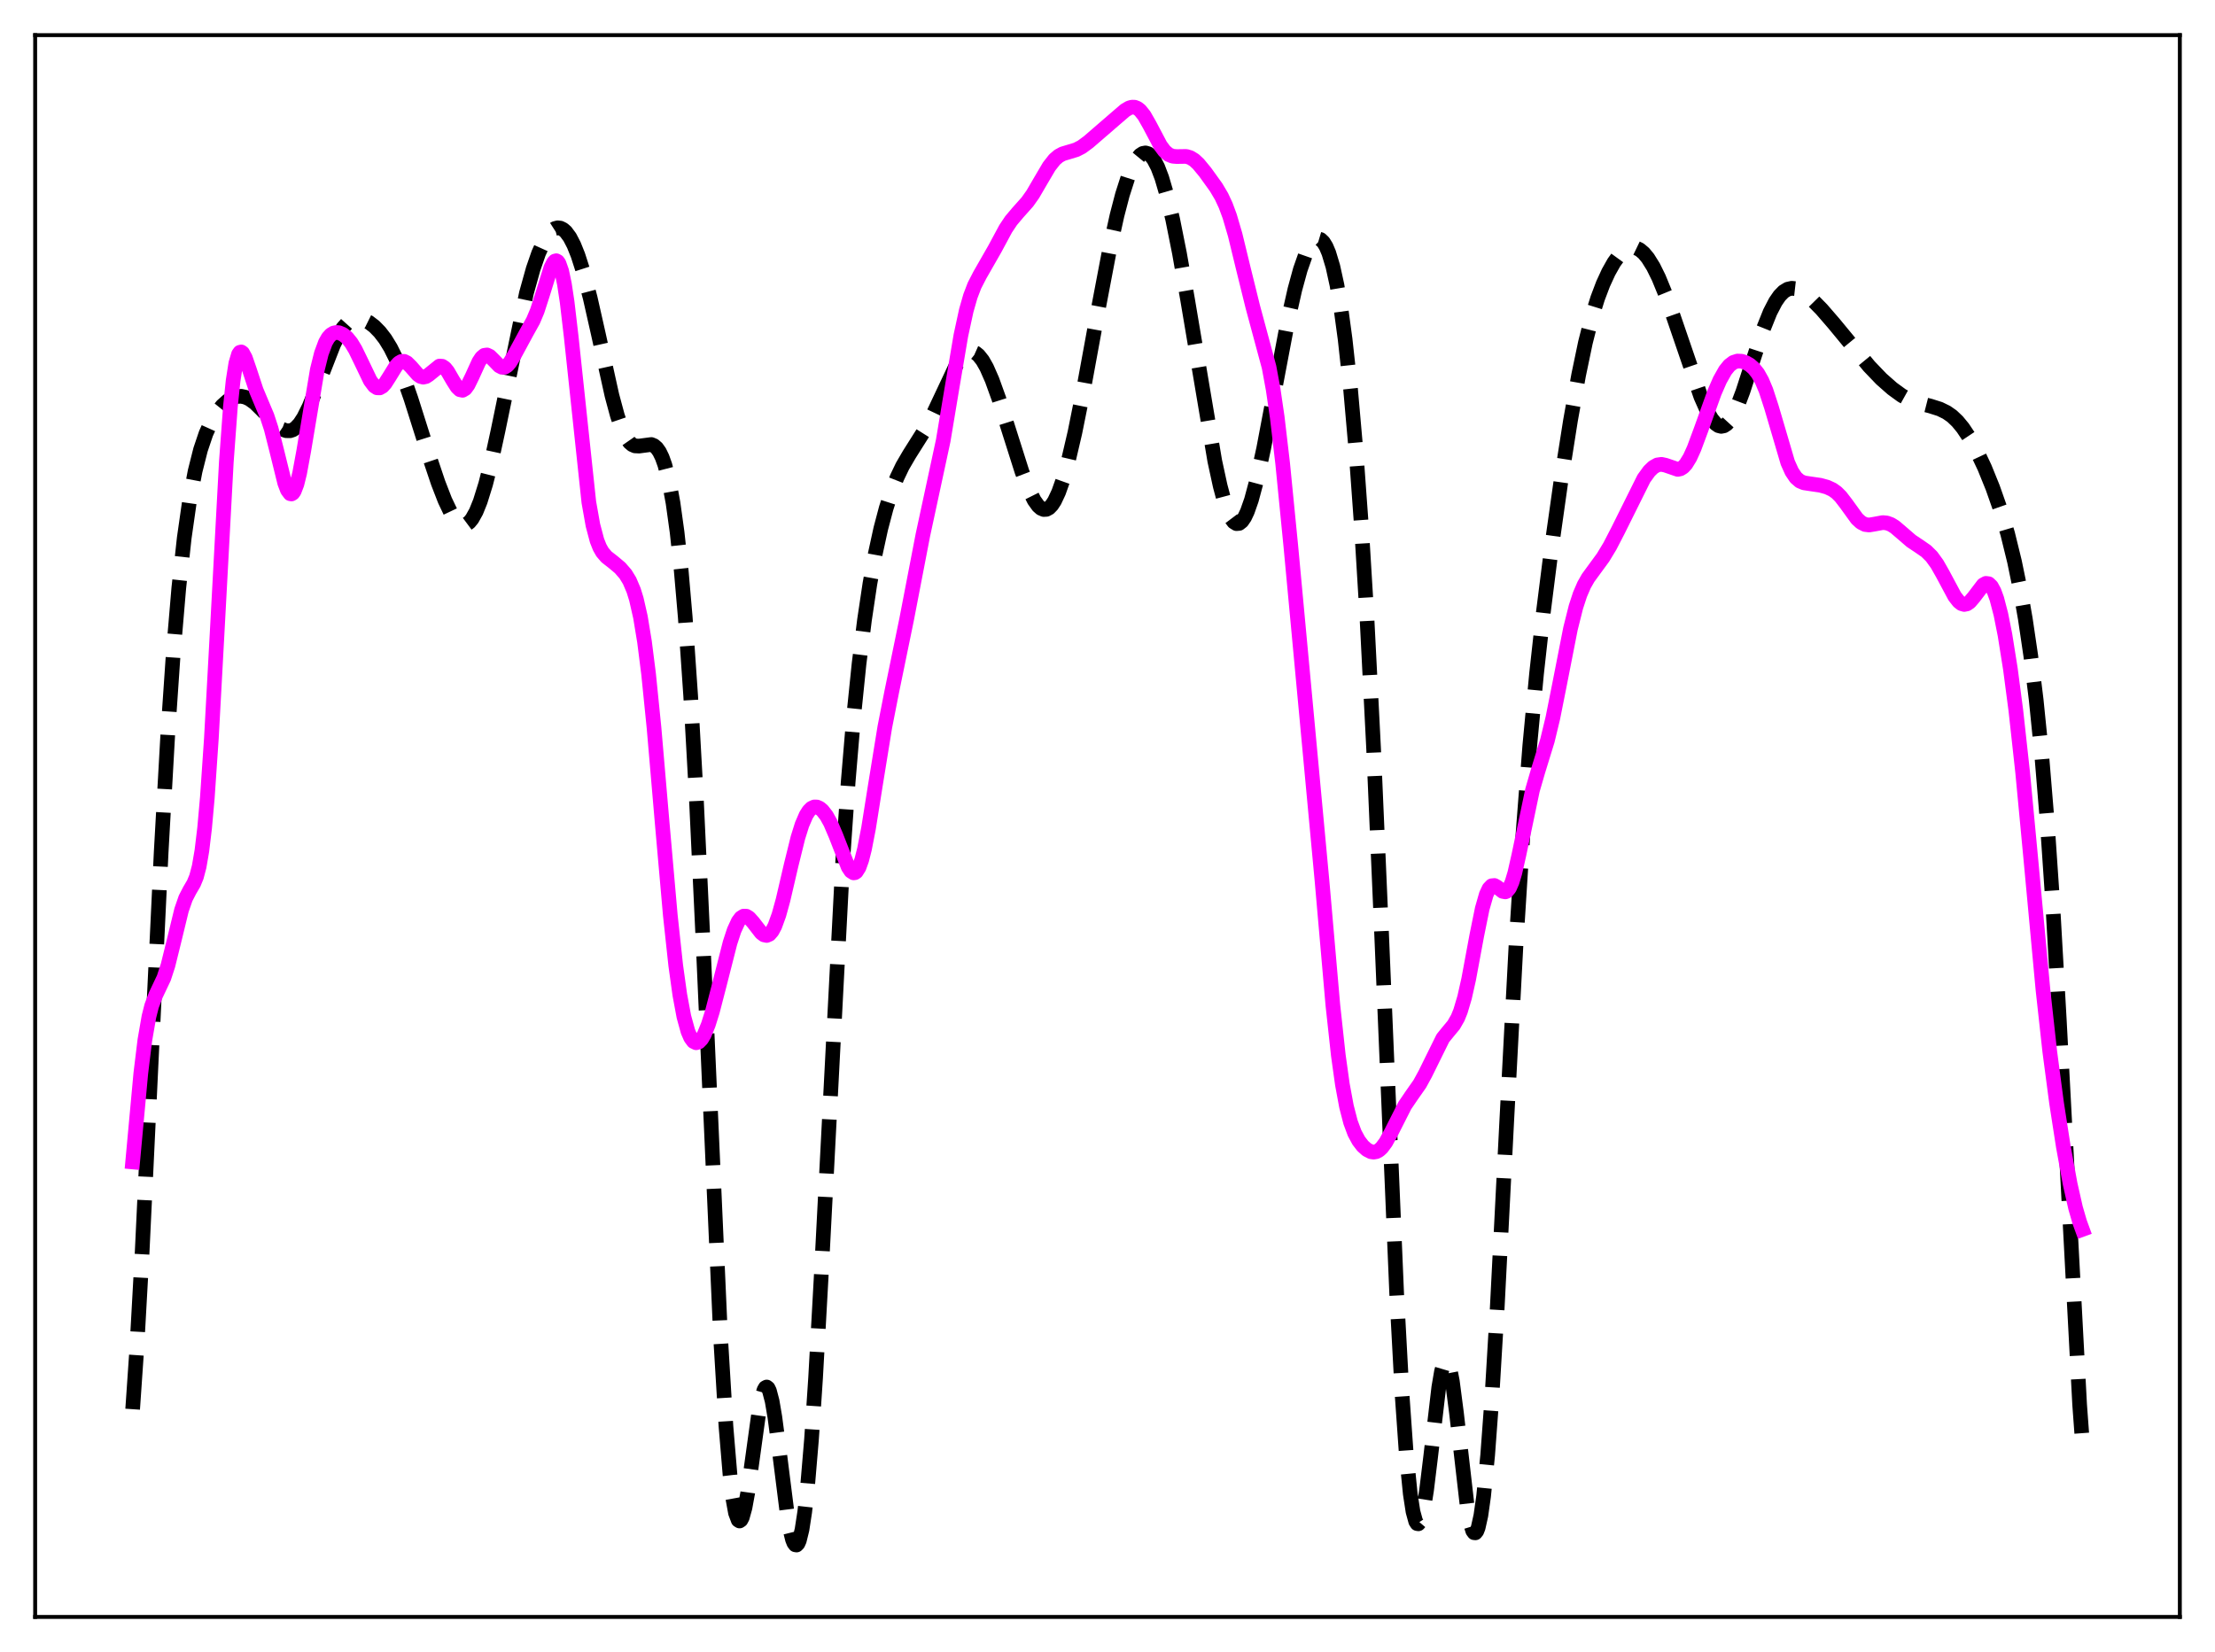 <?xml version="1.0" encoding="utf-8" standalone="no"?>
<!DOCTYPE svg PUBLIC "-//W3C//DTD SVG 1.1//EN"
  "http://www.w3.org/Graphics/SVG/1.1/DTD/svg11.dtd">
<svg xmlns:xlink="http://www.w3.org/1999/xlink" width="453.6pt" height="338.4pt" viewBox="0 0 453.6 338.4" xmlns="http://www.w3.org/2000/svg" version="1.1">
 <defs>
  <style type="text/css">*{stroke-linejoin: round; stroke-linecap: butt}</style>
 </defs>
 <g id="figure_1">
  <g id="patch_1">
   <path d="M 0 338.4 
L 453.6 338.4 
L 453.6 0 
L 0 0 
z
" style="fill: #ffffff"/>
  </g>
  <g id="axes_1">
   <g id="patch_2">
    <path d="M 7.2 331.2 
L 446.4 331.2 
L 446.4 7.2 
L 7.2 7.2 
z
" style="fill: #ffffff"/>
   </g>
   <g id="matplotlib.axis_1"/>
   <g id="matplotlib.axis_2"/>
   <g id="line2d_1">
    <path d="M 27.164 288.651 
L 27.998 276.517 
L 29.11 256.456 
L 30.778 221.345 
L 33.003 174.581 
L 34.393 149.82 
L 35.505 133.531 
L 36.617 120.416 
L 37.729 110.187 
L 38.842 102.392 
L 39.954 96.52 
L 41.066 92.112 
L 42.178 88.812 
L 43.29 86.341 
L 44.402 84.483 
L 45.515 83.099 
L 46.627 82.102 
L 47.739 81.455 
L 48.573 81.208 
L 49.407 81.174 
L 50.241 81.35 
L 51.076 81.731 
L 52.188 82.531 
L 53.578 83.893 
L 56.914 87.345 
L 57.749 87.906 
L 58.583 88.22 
L 59.417 88.231 
L 59.973 88.042 
L 60.529 87.68 
L 61.363 86.797 
L 62.197 85.522 
L 63.309 83.286 
L 64.7 79.858 
L 68.314 70.583 
L 69.426 68.401 
L 70.261 67.135 
L 71.095 66.202 
L 71.929 65.595 
L 72.763 65.296 
L 73.597 65.27 
L 74.431 65.467 
L 75.543 66.017 
L 76.656 66.865 
L 77.768 67.999 
L 78.88 69.438 
L 79.992 71.254 
L 81.104 73.496 
L 82.495 76.885 
L 84.163 81.677 
L 87.777 93.104 
L 89.724 98.897 
L 91.114 102.482 
L 92.226 104.816 
L 93.06 106.157 
L 93.894 107.077 
L 94.451 107.42 
L 95.007 107.523 
L 95.563 107.37 
L 96.119 106.956 
L 96.675 106.28 
L 97.509 104.783 
L 98.343 102.72 
L 99.455 99.15 
L 100.568 94.763 
L 101.958 88.362 
L 107.797 60.071 
L 109.187 55.08 
L 110.299 51.868 
L 111.411 49.412 
L 112.245 48.072 
L 113.08 47.167 
L 113.636 46.812 
L 114.192 46.662 
L 114.748 46.721 
L 115.304 46.991 
L 115.86 47.472 
L 116.694 48.596 
L 117.528 50.205 
L 118.362 52.288 
L 119.475 55.747 
L 120.865 61.03 
L 122.533 68.418 
L 125.314 80.991 
L 126.426 85.124 
L 127.26 87.585 
L 128.094 89.422 
L 128.928 90.623 
L 129.484 91.094 
L 130.04 91.335 
L 130.874 91.374 
L 133.377 91.046 
L 133.933 91.282 
L 134.489 91.762 
L 135.045 92.546 
L 135.601 93.69 
L 136.157 95.248 
L 136.991 98.492 
L 137.826 103.013 
L 138.66 109.032 
L 139.494 116.767 
L 140.328 126.417 
L 141.44 142.536 
L 142.552 162.481 
L 143.943 192.156 
L 147.557 273.791 
L 148.669 292.199 
L 149.503 302.171 
L 150.06 306.838 
L 150.616 309.897 
L 151.172 311.38 
L 151.45 311.553 
L 151.728 311.366 
L 152.006 310.837 
L 152.562 308.843 
L 153.118 305.796 
L 154.23 297.771 
L 155.342 289.711 
L 155.899 286.666 
L 156.455 284.725 
L 156.733 284.241 
L 157.011 284.103 
L 157.289 284.318 
L 157.567 284.882 
L 158.123 287 
L 158.679 290.263 
L 159.513 296.622 
L 161.181 309.867 
L 161.737 313.127 
L 162.294 315.367 
L 162.572 316.051 
L 162.85 316.423 
L 163.128 316.473 
L 163.406 316.192 
L 163.684 315.574 
L 164.24 313.317 
L 164.796 309.693 
L 165.352 304.717 
L 166.186 294.818 
L 167.02 282.244 
L 168.132 262.139 
L 172.581 176.268 
L 173.693 160.164 
L 174.806 146.878 
L 175.918 135.987 
L 177.03 127.016 
L 178.142 119.58 
L 179.254 113.408 
L 180.366 108.299 
L 181.479 104.089 
L 182.591 100.634 
L 183.703 97.804 
L 184.815 95.482 
L 186.205 93.099 
L 189.82 87.367 
L 191.21 84.596 
L 195.937 74.561 
L 196.771 73.373 
L 197.605 72.53 
L 198.161 72.186 
L 198.717 72.032 
L 199.274 72.076 
L 199.83 72.323 
L 200.386 72.773 
L 201.22 73.821 
L 202.054 75.292 
L 203.166 77.821 
L 204.556 81.675 
L 206.503 87.839 
L 209.283 96.61 
L 210.673 100.247 
L 211.786 102.474 
L 212.62 103.634 
L 213.176 104.124 
L 213.732 104.363 
L 214.288 104.335 
L 214.844 104.033 
L 215.4 103.456 
L 215.956 102.605 
L 216.79 100.827 
L 217.625 98.477 
L 218.737 94.551 
L 220.127 88.595 
L 221.795 80.298 
L 224.854 63.596 
L 227.356 50.441 
L 228.746 44.128 
L 229.858 39.864 
L 230.971 36.4 
L 231.805 34.35 
L 232.639 32.8 
L 233.473 31.786 
L 234.029 31.423 
L 234.585 31.318 
L 235.141 31.481 
L 235.697 31.918 
L 236.254 32.635 
L 237.088 34.23 
L 237.922 36.424 
L 239.034 40.214 
L 240.146 44.914 
L 241.536 51.875 
L 243.205 61.394 
L 248.766 94.418 
L 249.878 99.546 
L 250.712 102.672 
L 251.546 105.052 
L 252.102 106.179 
L 252.658 106.917 
L 253.214 107.261 
L 253.77 107.211 
L 254.326 106.773 
L 254.883 105.957 
L 255.439 104.781 
L 256.273 102.405 
L 257.385 98.268 
L 258.775 91.896 
L 260.721 81.618 
L 263.78 65.453 
L 265.17 59.295 
L 266.282 55.222 
L 267.395 52.055 
L 268.229 50.353 
L 268.785 49.566 
L 269.341 49.076 
L 269.897 48.902 
L 270.453 49.068 
L 271.009 49.596 
L 271.565 50.506 
L 272.121 51.819 
L 272.955 54.588 
L 273.79 58.394 
L 274.624 63.327 
L 275.458 69.467 
L 276.57 79.656 
L 277.682 92.32 
L 278.794 107.699 
L 279.907 126.043 
L 281.297 153.409 
L 282.965 192.082 
L 286.024 265.097 
L 287.136 285.765 
L 287.97 297.619 
L 288.804 306.012 
L 289.36 309.626 
L 289.916 311.654 
L 290.194 312.082 
L 290.472 312.129 
L 290.75 311.804 
L 291.028 311.123 
L 291.585 308.762 
L 292.141 305.24 
L 292.975 298.406 
L 294.643 284.157 
L 295.199 280.894 
L 295.755 279.015 
L 296.033 278.665 
L 296.311 278.728 
L 296.589 279.202 
L 296.867 280.076 
L 297.423 282.927 
L 298.258 289.364 
L 300.482 308.703 
L 301.038 311.771 
L 301.594 313.571 
L 301.872 313.952 
L 302.15 313.976 
L 302.428 313.636 
L 302.706 312.931 
L 303.262 310.429 
L 303.818 306.498 
L 304.653 298.045 
L 305.487 286.775 
L 306.599 268.113 
L 308.545 229.886 
L 310.492 192.884 
L 311.882 170.811 
L 313.272 152.789 
L 314.662 137.995 
L 316.052 125.441 
L 317.721 112.246 
L 319.667 98.483 
L 321.613 86.131 
L 323.282 76.813 
L 324.672 70.162 
L 326.062 64.67 
L 327.174 61.104 
L 328.286 58.165 
L 329.399 55.743 
L 330.511 53.769 
L 331.623 52.238 
L 332.457 51.408 
L 333.291 50.877 
L 334.125 50.657 
L 334.96 50.748 
L 335.794 51.149 
L 336.628 51.857 
L 337.462 52.863 
L 338.574 54.647 
L 339.686 56.901 
L 341.077 60.295 
L 342.745 65 
L 348.306 81.249 
L 349.696 84.373 
L 350.53 85.808 
L 351.364 86.807 
L 351.92 87.192 
L 352.476 87.334 
L 353.032 87.225 
L 353.589 86.863 
L 354.145 86.256 
L 354.979 84.92 
L 355.813 83.132 
L 356.925 80.191 
L 358.871 74.172 
L 361.096 67.412 
L 362.486 63.947 
L 363.598 61.8 
L 364.432 60.591 
L 365.266 59.736 
L 366.101 59.229 
L 366.935 59.043 
L 367.769 59.138 
L 368.603 59.467 
L 369.715 60.188 
L 371.105 61.385 
L 373.052 63.367 
L 375.554 66.259 
L 382.783 75.023 
L 385.286 77.635 
L 387.51 79.595 
L 389.456 81.011 
L 391.125 81.942 
L 392.515 82.46 
L 395.295 83.167 
L 397.242 83.785 
L 398.632 84.466 
L 399.744 85.243 
L 400.856 86.3 
L 401.968 87.649 
L 403.359 89.731 
L 404.749 92.243 
L 406.417 95.782 
L 408.085 99.897 
L 409.754 104.649 
L 411.144 109.342 
L 412.534 115.002 
L 413.646 120.407 
L 414.758 126.77 
L 415.871 134.311 
L 416.983 143.369 
L 418.095 154.405 
L 419.207 167.91 
L 420.319 184.274 
L 421.71 208.785 
L 425.88 287.733 
L 426.436 295.277 
L 426.436 295.277 
" clip-path="url(#p2c66ab4ef8)" style="fill: none; stroke-dasharray: 11.1,4.8; stroke-dashoffset: 0; stroke: #000000; stroke-width: 3"/>
   </g>
   <g id="line2d_2">
    <path d="M 27.164 238.008 
L 28.832 219.878 
L 29.666 213.042 
L 30.5 208.232 
L 31.056 206.045 
L 31.89 203.837 
L 33.559 200.317 
L 34.393 197.76 
L 35.505 193.274 
L 37.173 186.408 
L 38.007 184.001 
L 38.842 182.382 
L 39.676 180.959 
L 40.232 179.605 
L 40.788 177.492 
L 41.344 174.259 
L 41.9 169.619 
L 42.456 163.41 
L 43.29 151.192 
L 44.402 130.801 
L 46.349 94.618 
L 47.183 83.312 
L 47.739 77.963 
L 48.295 74.417 
L 48.851 72.544 
L 49.129 72.158 
L 49.407 72.086 
L 49.685 72.285 
L 50.241 73.305 
L 51.076 75.728 
L 52.466 79.942 
L 53.578 82.598 
L 54.69 85.231 
L 55.524 87.778 
L 56.636 92.17 
L 58.305 98.936 
L 58.861 100.4 
L 59.417 101.133 
L 59.695 101.184 
L 59.973 101.012 
L 60.251 100.615 
L 60.807 99.164 
L 61.363 96.912 
L 62.197 92.382 
L 64.978 75.743 
L 65.812 72.399 
L 66.646 70.145 
L 67.202 69.177 
L 67.758 68.559 
L 68.314 68.22 
L 68.87 68.099 
L 69.426 68.153 
L 70.261 68.514 
L 71.095 69.199 
L 71.929 70.229 
L 72.763 71.611 
L 73.875 73.898 
L 75.822 77.958 
L 76.656 79.072 
L 77.212 79.434 
L 77.768 79.454 
L 78.324 79.135 
L 78.88 78.52 
L 79.714 77.219 
L 81.104 74.965 
L 81.66 74.356 
L 82.217 74.032 
L 82.773 74.019 
L 83.329 74.299 
L 84.163 75.122 
L 85.553 76.712 
L 86.109 77.109 
L 86.665 77.258 
L 87.221 77.138 
L 87.777 76.782 
L 90.002 74.981 
L 90.558 75.018 
L 91.114 75.392 
L 91.67 76.078 
L 92.782 77.99 
L 93.616 79.303 
L 94.172 79.829 
L 94.729 79.946 
L 95.285 79.611 
L 95.841 78.856 
L 96.675 77.153 
L 98.065 74.099 
L 98.621 73.256 
L 99.177 72.784 
L 99.733 72.702 
L 100.289 72.967 
L 101.124 73.788 
L 102.236 74.938 
L 102.792 75.231 
L 103.348 75.215 
L 103.904 74.864 
L 104.46 74.203 
L 105.294 72.793 
L 107.797 68.163 
L 109.187 65.665 
L 110.021 63.681 
L 111.133 60.234 
L 112.802 54.856 
L 113.358 53.768 
L 113.636 53.483 
L 113.914 53.404 
L 114.192 53.553 
L 114.47 53.948 
L 115.026 55.523 
L 115.582 58.17 
L 116.138 61.841 
L 116.972 68.955 
L 120.587 102.876 
L 121.421 107.565 
L 122.255 110.712 
L 122.811 112.111 
L 123.367 113.096 
L 124.201 114.068 
L 125.592 115.154 
L 126.982 116.32 
L 128.094 117.602 
L 128.928 118.963 
L 129.762 120.926 
L 130.318 122.723 
L 131.152 126.392 
L 131.987 131.463 
L 132.821 138.064 
L 133.933 149.078 
L 135.601 168.523 
L 137.269 187.468 
L 138.382 197.768 
L 139.216 203.777 
L 140.05 208.252 
L 140.884 211.277 
L 141.44 212.562 
L 141.996 213.319 
L 142.552 213.593 
L 143.108 213.426 
L 143.665 212.853 
L 144.221 211.908 
L 145.055 209.869 
L 145.889 207.205 
L 147.279 201.843 
L 149.503 193.11 
L 150.338 190.565 
L 151.172 188.749 
L 151.728 188.007 
L 152.284 187.653 
L 152.84 187.666 
L 153.396 187.998 
L 154.23 188.928 
L 155.899 191.08 
L 156.455 191.497 
L 157.011 191.614 
L 157.567 191.37 
L 158.123 190.729 
L 158.679 189.682 
L 159.513 187.388 
L 160.347 184.366 
L 162.015 177.198 
L 163.406 171.575 
L 164.24 168.918 
L 165.074 166.98 
L 165.63 166.105 
L 166.186 165.551 
L 166.742 165.291 
L 167.298 165.299 
L 167.854 165.545 
L 168.411 166.007 
L 169.245 167.078 
L 170.079 168.578 
L 171.191 171.184 
L 173.693 177.597 
L 174.249 178.437 
L 174.806 178.793 
L 175.084 178.757 
L 175.362 178.564 
L 175.918 177.683 
L 176.474 176.131 
L 177.03 173.941 
L 177.864 169.645 
L 179.254 160.905 
L 181.201 148.908 
L 182.591 141.822 
L 185.649 126.941 
L 188.986 109.624 
L 193.157 90.253 
L 194.825 80.238 
L 196.771 68.726 
L 197.883 63.588 
L 198.717 60.681 
L 199.552 58.497 
L 200.664 56.335 
L 203.722 50.989 
L 205.947 46.853 
L 207.059 45.189 
L 208.449 43.542 
L 210.395 41.359 
L 211.508 39.79 
L 213.176 36.928 
L 214.844 34.098 
L 215.956 32.681 
L 216.79 31.962 
L 217.625 31.507 
L 219.015 31.091 
L 220.405 30.668 
L 221.517 30.097 
L 222.907 29.071 
L 228.468 24.264 
L 230.415 22.59 
L 231.249 22.102 
L 231.805 21.943 
L 232.361 21.959 
L 232.917 22.177 
L 233.473 22.609 
L 234.307 23.646 
L 235.419 25.597 
L 237.644 29.815 
L 238.478 30.938 
L 239.312 31.658 
L 240.146 32 
L 240.98 32.069 
L 242.927 32.038 
L 243.761 32.289 
L 244.595 32.811 
L 245.429 33.592 
L 246.819 35.281 
L 249.044 38.376 
L 250.156 40.254 
L 250.99 42.043 
L 251.824 44.295 
L 252.936 48.083 
L 254.605 54.951 
L 256.551 62.834 
L 259.887 75.209 
L 260.721 79.732 
L 261.556 85.439 
L 262.668 94.903 
L 264.336 111.805 
L 270.731 180.452 
L 272.955 205.919 
L 274.068 216.151 
L 274.902 222.129 
L 275.736 226.637 
L 276.57 229.864 
L 277.404 232.1 
L 278.238 233.646 
L 279.072 234.732 
L 279.907 235.48 
L 280.741 235.91 
L 281.297 235.996 
L 281.853 235.899 
L 282.409 235.601 
L 282.965 235.097 
L 283.799 233.971 
L 284.911 231.93 
L 287.692 226.442 
L 289.082 224.396 
L 290.75 222.017 
L 291.863 219.979 
L 295.477 212.655 
L 296.589 211.285 
L 297.701 209.948 
L 298.536 208.486 
L 299.092 207.11 
L 299.926 204.298 
L 300.76 200.587 
L 302.428 191.594 
L 303.54 186.114 
L 304.375 183.202 
L 304.931 182.014 
L 305.487 181.433 
L 306.043 181.378 
L 306.599 181.694 
L 307.711 182.578 
L 308.267 182.689 
L 308.545 182.574 
L 309.101 181.921 
L 309.657 180.655 
L 310.214 178.794 
L 311.048 175.117 
L 313.828 161.851 
L 314.94 158.017 
L 316.887 151.691 
L 317.999 147.077 
L 319.389 140.104 
L 321.613 128.766 
L 322.726 124.326 
L 323.56 121.774 
L 324.394 119.837 
L 325.228 118.372 
L 326.618 116.469 
L 328.286 114.19 
L 329.677 111.889 
L 331.345 108.666 
L 336.628 98.039 
L 337.74 96.502 
L 338.574 95.696 
L 339.408 95.231 
L 340.242 95.112 
L 341.077 95.29 
L 343.579 96.148 
L 344.135 96.026 
L 344.691 95.677 
L 345.247 95.079 
L 346.081 93.72 
L 346.915 91.879 
L 348.306 88.136 
L 351.086 80.421 
L 352.198 77.868 
L 353.311 75.887 
L 354.145 74.855 
L 354.979 74.223 
L 355.813 73.956 
L 356.647 73.986 
L 357.481 74.252 
L 358.315 74.731 
L 359.149 75.454 
L 359.984 76.507 
L 360.818 77.99 
L 361.652 79.978 
L 362.764 83.392 
L 366.101 94.736 
L 366.935 96.593 
L 367.769 97.837 
L 368.603 98.555 
L 369.437 98.904 
L 370.827 99.115 
L 372.774 99.396 
L 374.164 99.779 
L 375.276 100.295 
L 376.11 100.894 
L 376.944 101.726 
L 378.057 103.173 
L 380.281 106.247 
L 381.115 107.015 
L 381.949 107.437 
L 382.783 107.539 
L 383.895 107.353 
L 385.564 107.044 
L 386.398 107.123 
L 387.232 107.43 
L 388.066 107.954 
L 389.456 109.141 
L 391.403 110.821 
L 393.071 111.931 
L 394.461 112.897 
L 395.573 113.996 
L 396.686 115.536 
L 397.798 117.491 
L 400.3 122.16 
L 401.134 123.225 
L 401.69 123.652 
L 402.246 123.815 
L 402.803 123.699 
L 403.359 123.319 
L 404.193 122.352 
L 406.139 119.794 
L 406.695 119.491 
L 407.251 119.568 
L 407.807 120.098 
L 408.363 121.121 
L 408.92 122.646 
L 409.754 125.846 
L 410.588 130.046 
L 411.7 137.03 
L 412.812 145.498 
L 414.202 158.15 
L 415.871 175.829 
L 418.373 202.769 
L 419.763 215.393 
L 421.154 225.934 
L 422.544 234.887 
L 423.934 242.499 
L 425.046 247.426 
L 425.88 250.306 
L 426.436 251.827 
L 426.436 251.827 
" clip-path="url(#p2c66ab4ef8)" style="fill: none; stroke: #ff00ff; stroke-width: 3; stroke-linecap: square"/>
   </g>
   <g id="patch_3">
    <path d="M 7.2 331.2 
L 7.2 7.2 
" style="fill: none; stroke: #000000; stroke-width: 0.8; stroke-linejoin: miter; stroke-linecap: square"/>
   </g>
   <g id="patch_4">
    <path d="M 446.4 331.2 
L 446.4 7.2 
" style="fill: none; stroke: #000000; stroke-width: 0.8; stroke-linejoin: miter; stroke-linecap: square"/>
   </g>
   <g id="patch_5">
    <path d="M 7.2 331.2 
L 446.4 331.2 
" style="fill: none; stroke: #000000; stroke-width: 0.8; stroke-linejoin: miter; stroke-linecap: square"/>
   </g>
   <g id="patch_6">
    <path d="M 7.2 7.2 
L 446.4 7.2 
" style="fill: none; stroke: #000000; stroke-width: 0.8; stroke-linejoin: miter; stroke-linecap: square"/>
   </g>
  </g>
 </g>
 <defs>
  <clipPath id="p2c66ab4ef8">
   <rect x="7.2" y="7.2" width="439.2" height="324"/>
  </clipPath>
 </defs>
</svg>
